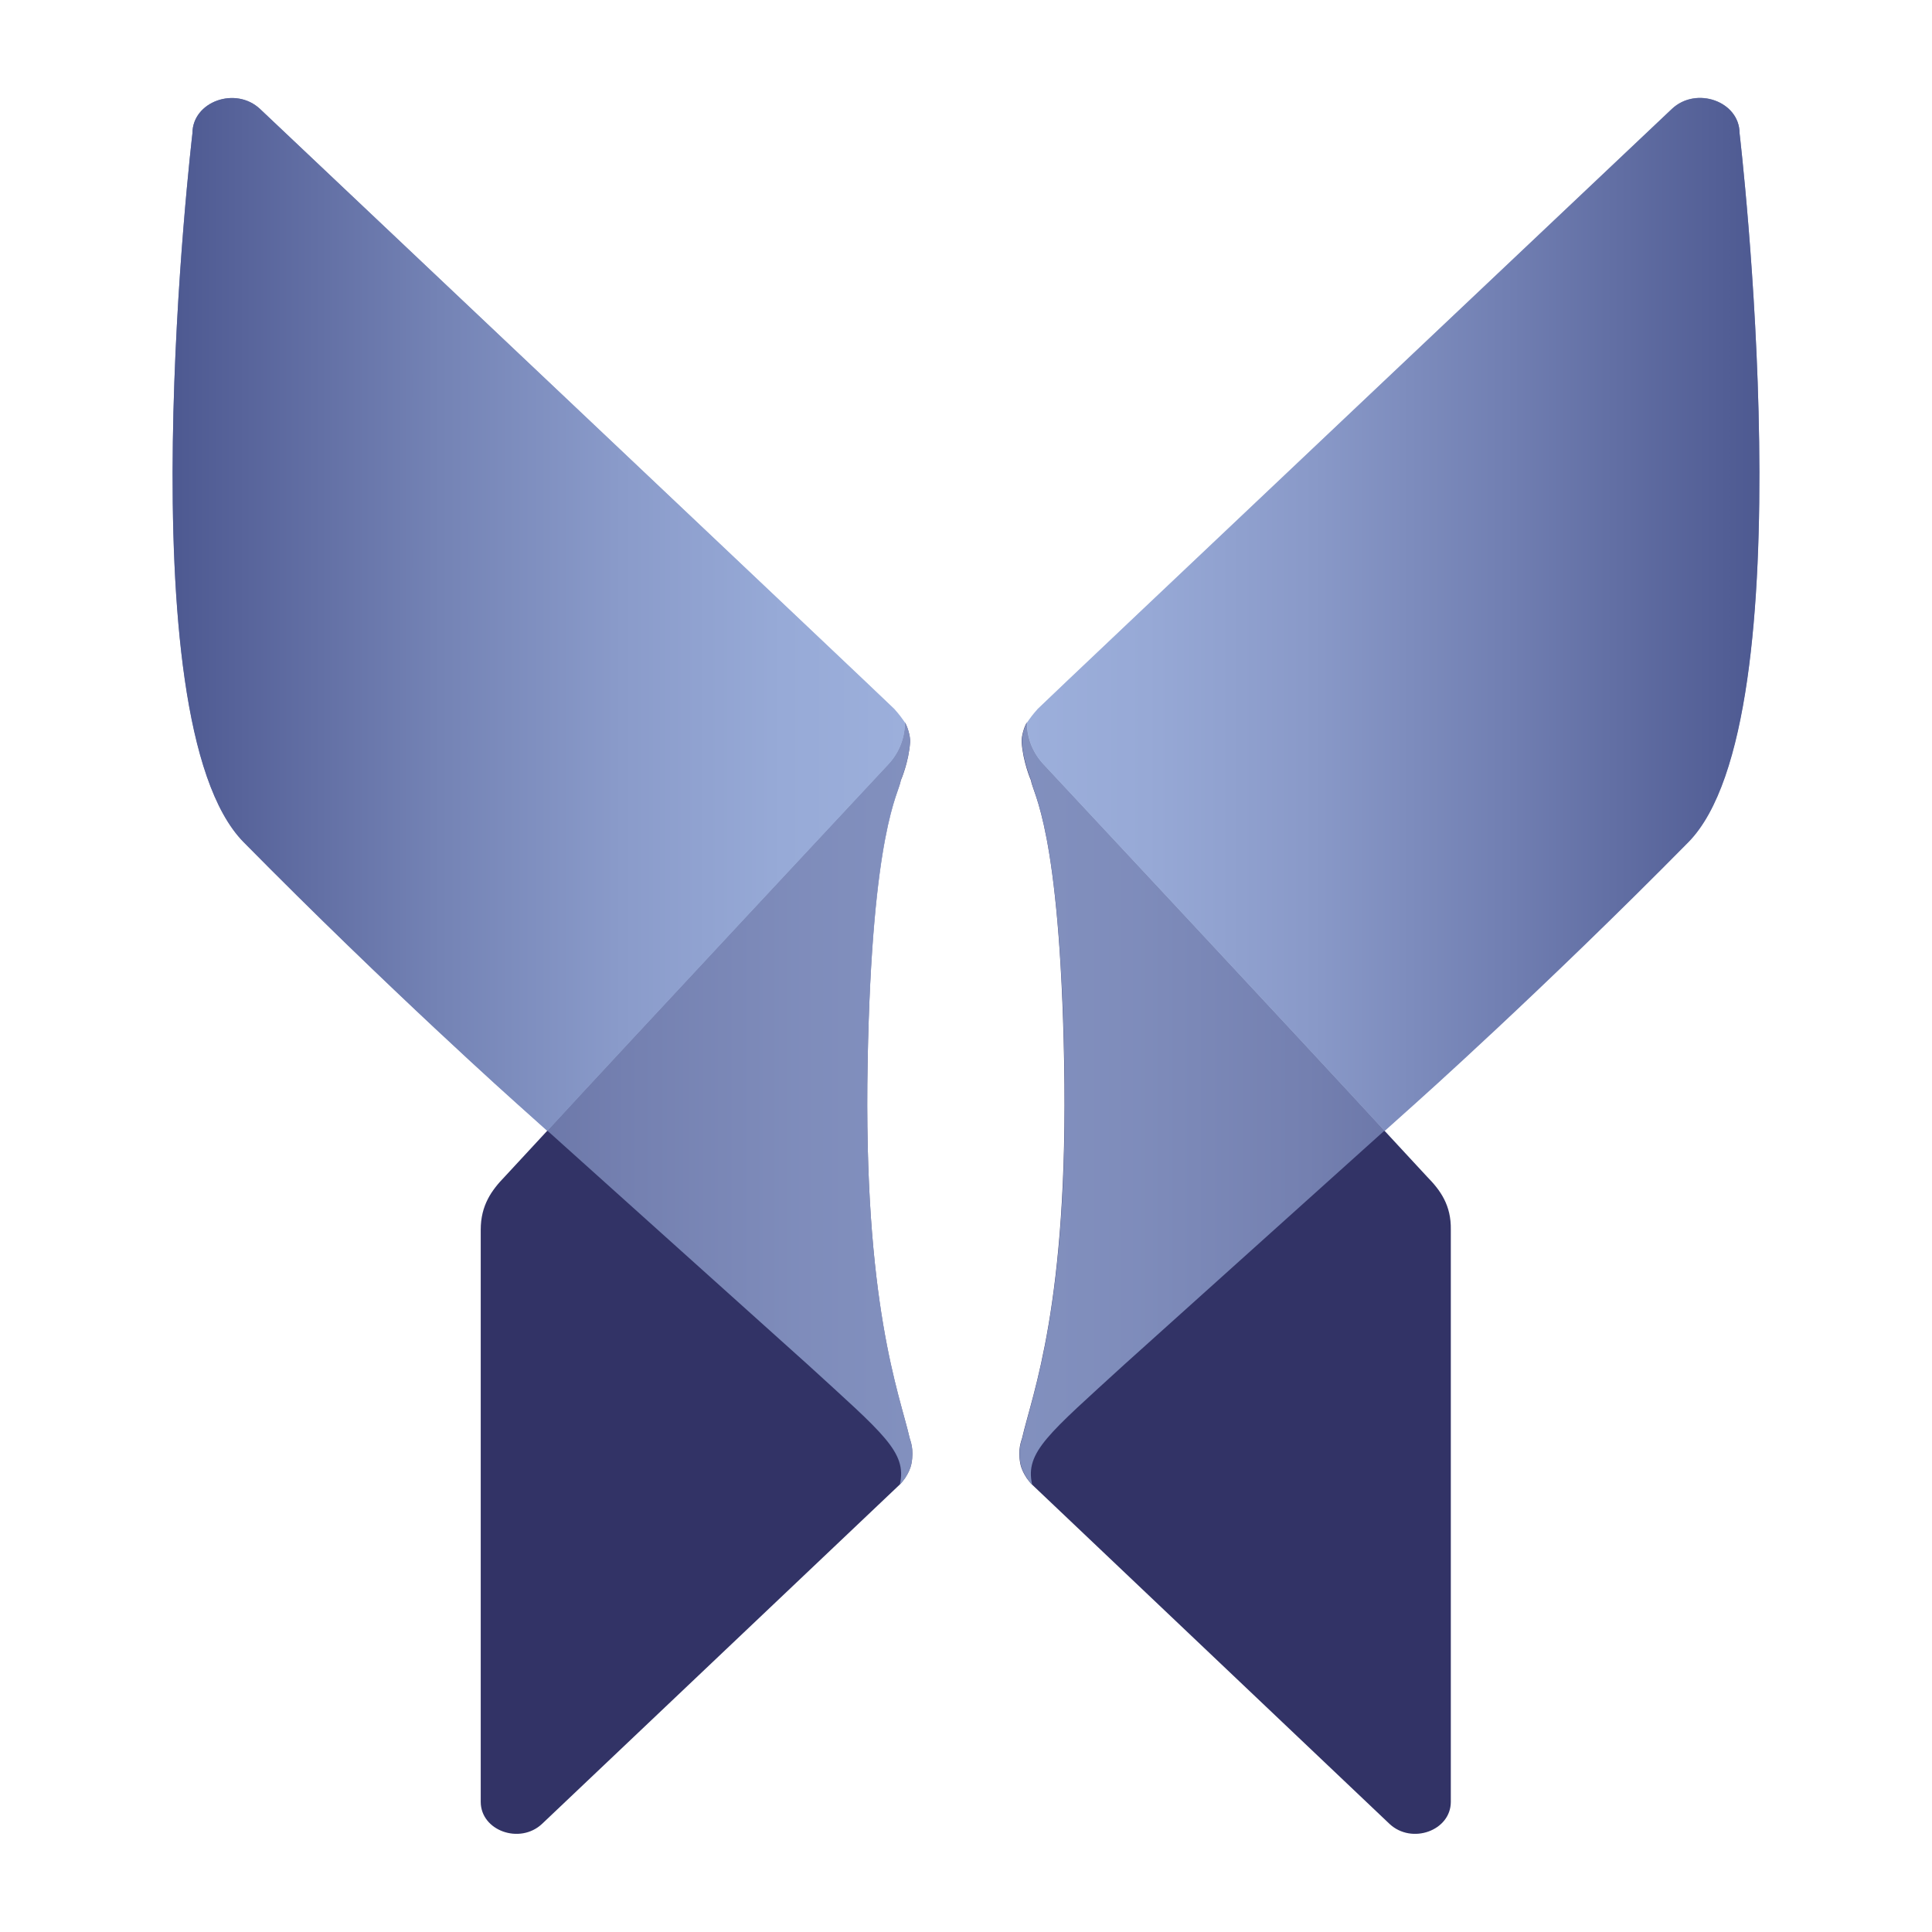 <?xml version="1.0" ?>
<svg xmlns="http://www.w3.org/2000/svg" xml:space="preserve" viewBox="0 0 850.4 850.4">
	<style>.st0{fill:#323366}</style>
	<path d="m628.2 518-18.8-20.3c-31.6-34.4-149.9-161.1-149.9-161.1-4.3-4.5-7.5-10.9-7.5-18.6-1 1.4-2.5 6-2.3 8.7.6 8.7 4 16.6 4.1 16.8.8 5.8 12.7 21.3 14.6 123.9 2 107-14.1 146.2-18.5 165.6-.3 1.2-2 4.8-.8 11.2.5 2.6 1.8 4.7 1.9 4.9l.9 1.5c1 1.4 2 2.6 2.2 2.7l.1.1 157.4 149.4c9.8 9.2 27 3 27-9.7V541.3c.2-10.8-4.6-17.4-10.4-23.3z" class="st0"/>
	<linearGradient id="SVGID_1_" x1="448.813" x2="774.397" y1="348.297" y2="348.297" gradientUnits="userSpaceOnUse">
		<stop offset="0" style="stop-color:#9cafdb"/>
		<stop offset=".164" style="stop-color:#97a9d6"/>
		<stop offset=".392" style="stop-color:#8999c8"/>
		<stop offset=".655" style="stop-color:#717fb2"/>
		<stop offset=".945" style="stop-color:#535f96"/>
		<stop offset="1" style="stop-color:#4d5991"/>
	</linearGradient>
	<path d="M494.8 600.7c-33.2 30.4-43.7 38.4-40.5 52.7 0 .1-.1 0-.1-.1-.2 0-1.2-1.2-2.2-2.7-.3-.5-.7-1-.9-1.5-.1-.2-1.4-2.3-1.9-4.9-1.2-6.4.5-10 .8-11.2 4.3-19.3 20.5-58.6 18.5-165.6-2-102.6-13.9-118.1-14.6-123.9 0-.2-3.5-8.1-4.1-16.8-.2-2.7 1.3-7.3 2.3-8.7 1.5-2.1 2.4-3.4 4.7-6 1.8-2 279.1-264.1 279.1-264.1 10.7-10.1 29.8-3.3 29.8 10.7 0 0 30.5 258.1-22.6 311.9-64.2 65.1-120.3 115.1-120.3 115.1l-128 115.1z" style="opacity:.75;fill:url(#SVGID_1_)"/>
	<linearGradient id="SVGID_2_" x1="452.085" x2="774.397" y1="270.463" y2="270.463" gradientUnits="userSpaceOnUse">
		<stop offset="0" style="stop-color:#9cafdb"/>
		<stop offset=".164" style="stop-color:#97a9d6"/>
		<stop offset=".392" style="stop-color:#8999c8"/>
		<stop offset=".655" style="stop-color:#717fb2"/>
		<stop offset=".945" style="stop-color:#535f96"/>
		<stop offset="1" style="stop-color:#4d5991"/>
	</linearGradient>
	<path d="M765.7 58.7c0-14-19-20.9-29.8-10.7 0 0-277.3 262.1-279.1 264.1-2.3 2.6-3.2 3.8-4.7 6 0 7.7 3.2 14.1 7.5 18.6 0 0 118.3 126.7 149.9 161.1l13.4-12s56.1-50 120.3-115.1c53-53.9 22.5-312 22.5-312z" style="fill:url(#SVGID_2_)"/>
	<path d="m222.1 518 18.8-20.3c31.6-34.4 149.9-161.1 149.9-161.1 4.3-4.5 7.5-10.9 7.5-18.6 1 1.4 2.5 6 2.3 8.7-.6 8.7-4 16.6-4.1 16.8-.8 5.8-12.7 21.3-14.6 123.9-2 107 14.1 146.2 18.5 165.6.3 1.2 2 4.8.8 11.2-.5 2.6-1.8 4.7-1.9 4.9l-.9 1.5c-1 1.4-2 2.6-2.2 2.7l-.1.1-157.5 149.4c-9.8 9.2-27 3-27-9.7V541.3c0-10.8 4.8-17.4 10.5-23.3z" class="st0"/>
	<linearGradient id="SVGID_3_" x1="75.997" x2="401.581" y1="348.297" y2="348.297" gradientUnits="userSpaceOnUse">
		<stop offset="0" style="stop-color:#4d5991"/>
		<stop offset=".055" style="stop-color:#535f96"/>
		<stop offset=".344" style="stop-color:#717fb2"/>
		<stop offset=".609" style="stop-color:#8999c8"/>
		<stop offset=".836" style="stop-color:#97a9d6"/>
		<stop offset="1" style="stop-color:#9cafdb"/>
	</linearGradient>
	<path d="M355.6 600.7c33.2 30.4 43.7 38.4 40.5 52.7 0 .1.1 0 .1-.1.2 0 1.2-1.2 2.2-2.7.3-.5.7-1 .9-1.5.1-.2 1.4-2.3 1.9-4.9 1.2-6.4-.5-10-.8-11.2-4.3-19.3-20.5-58.6-18.5-165.6 2-102.6 13.9-118.1 14.6-123.9 0-.2 3.5-8.1 4.1-16.8.2-2.7-1.3-7.3-2.3-8.7-1.5-2.1-2.4-3.4-4.7-6-1.8-1.9-279.1-264-279.1-264-10.7-10.1-29.8-3.3-29.8 10.7 0 0-30.5 258.1 22.6 311.9 64.2 65.1 120.3 115.1 120.3 115.1l128 115z" style="opacity:.75;fill:url(#SVGID_3_)"/>
	<linearGradient id="SVGID_4_" x1="75.997" x2="398.308" y1="270.463" y2="270.463" gradientUnits="userSpaceOnUse">
		<stop offset="0" style="stop-color:#4d5991"/>
		<stop offset=".099" style="stop-color:#58649b"/>
		<stop offset=".366" style="stop-color:#7483b5"/>
		<stop offset=".614" style="stop-color:#8a9bca"/>
		<stop offset=".833" style="stop-color:#97aad7"/>
		<stop offset="1" style="stop-color:#9cafdb"/>
	</linearGradient>
	<path d="M84.7 58.7c0-14 19-20.9 29.8-10.7 0 0 277.3 262.1 279.1 264.1 2.3 2.6 3.2 3.8 4.7 6 0 7.7-3.2 14.1-7.5 18.6 0 0-118.3 126.7-149.9 161.1l-13.4-12s-56.1-50-120.3-115.1c-53-53.9-22.5-312-22.5-312z" style="fill:url(#SVGID_4_)"/>
</svg>